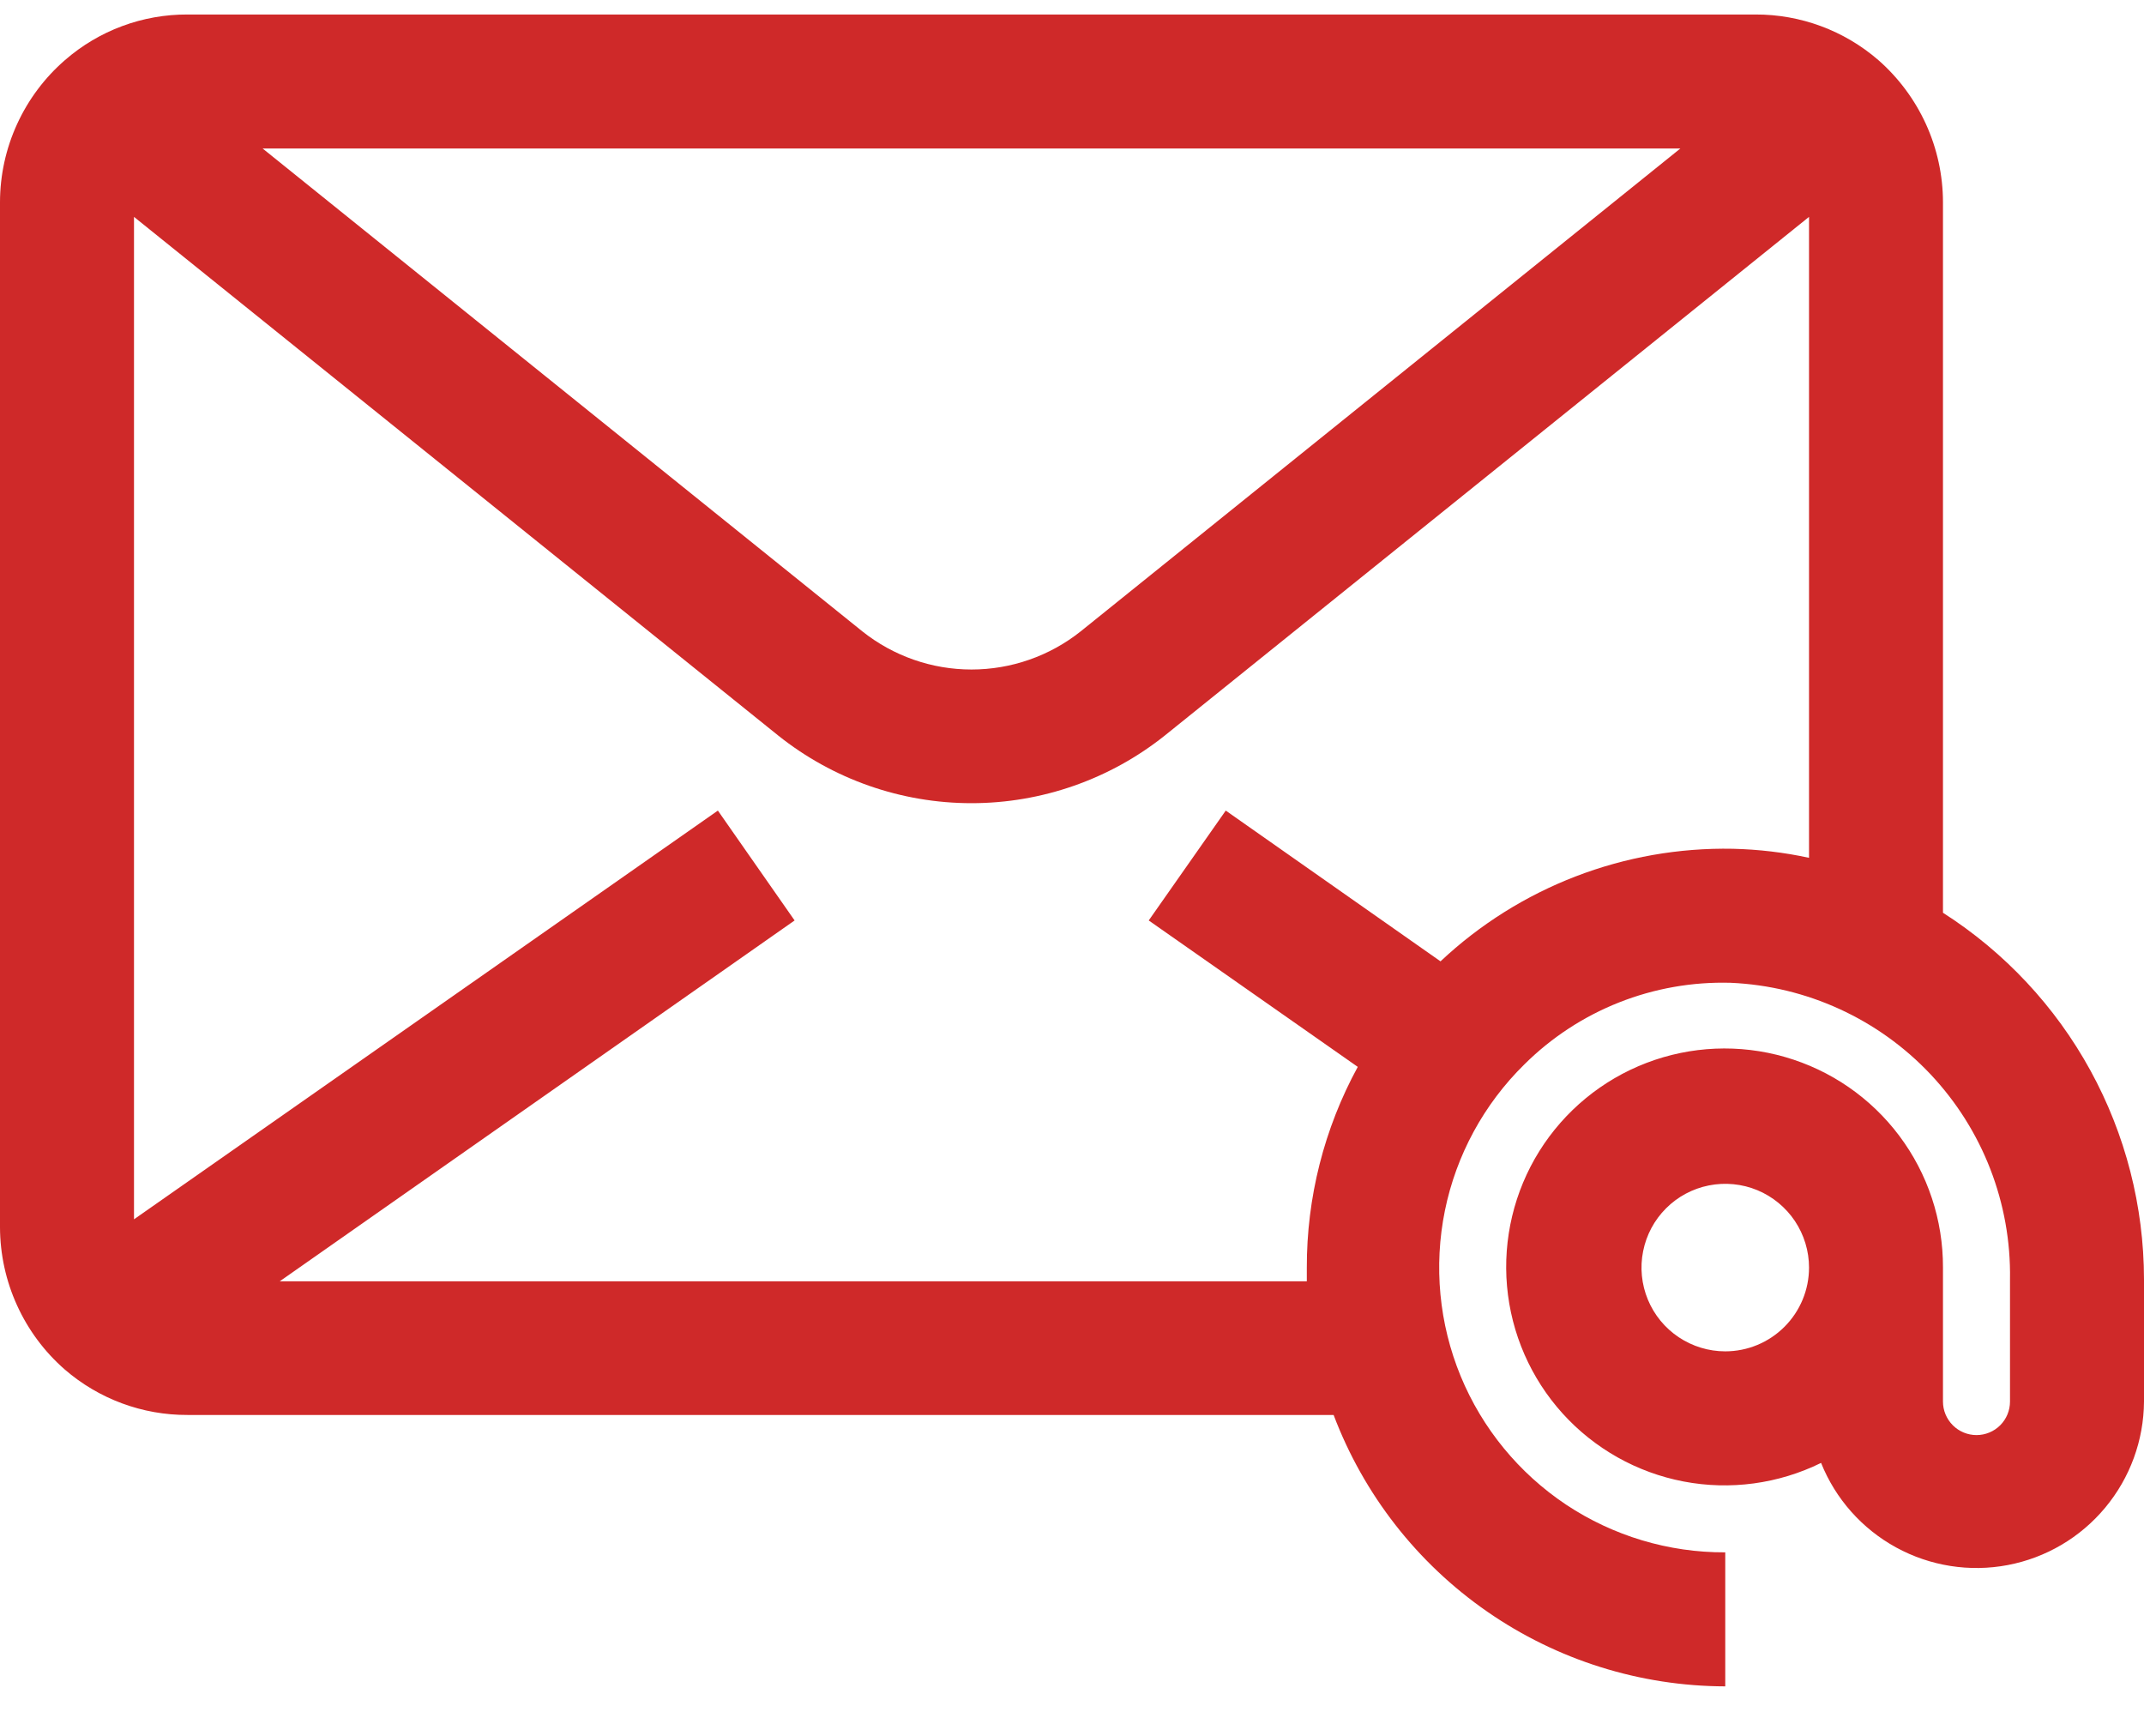 <svg width="42" height="34" viewBox="0 0 42 34" fill="none"
    xmlns="http://www.w3.org/2000/svg">
    <path d="M38.062 17.878V3.959C38.061 3.432 37.947 2.911 37.729 2.432C37.51 1.952 37.192 1.524 36.796 1.177C36.127 0.598 35.272 0.281 34.388 0.284H3.675C2.792 0.28 1.939 0.597 1.273 1.177C0.874 1.523 0.555 1.95 0.335 2.43C0.115 2.91 0.001 3.431 0 3.959L0 24.041C0.002 24.568 0.115 25.088 0.334 25.568C0.552 26.048 0.87 26.476 1.267 26.823C1.935 27.402 2.791 27.719 3.675 27.715H26.125C26.715 29.275 27.764 30.618 29.134 31.567C30.504 32.517 32.13 33.027 33.797 33.031V30.406C32.688 30.411 31.602 30.085 30.678 29.471C29.755 28.855 29.036 27.979 28.613 26.953C28.191 25.928 28.084 24.799 28.305 23.712C28.527 22.625 29.068 21.629 29.859 20.851C30.389 20.324 31.021 19.91 31.716 19.635C32.411 19.36 33.155 19.229 33.902 19.25C35.391 19.315 36.796 19.958 37.818 21.042C38.84 22.127 39.399 23.567 39.375 25.058V27.453C39.375 27.627 39.306 27.794 39.183 27.917C39.06 28.04 38.893 28.109 38.719 28.109C38.545 28.109 38.378 28.04 38.255 27.917C38.132 27.794 38.062 27.627 38.062 27.453V24.828C38.065 23.898 37.765 22.992 37.206 22.247C36.648 21.503 35.862 20.961 34.968 20.704C34.075 20.446 33.121 20.487 32.252 20.82C31.384 21.153 30.647 21.76 30.154 22.549C29.662 23.338 29.44 24.267 29.522 25.193C29.604 26.12 29.986 26.995 30.61 27.685C31.234 28.375 32.066 28.843 32.98 29.018C33.893 29.193 34.839 29.065 35.674 28.654C35.957 29.36 36.477 29.945 37.144 30.31C37.811 30.675 38.584 30.797 39.331 30.655C40.078 30.513 40.752 30.117 41.239 29.532C41.726 28.948 41.995 28.213 42 27.453V25.058C41.998 23.627 41.637 22.219 40.949 20.965C40.261 19.71 39.268 18.649 38.062 17.878ZM32.917 2.909L21.171 12.366C20.563 12.85 19.808 13.114 19.031 13.114C18.254 13.114 17.5 12.85 16.892 12.366L5.145 2.909H32.917ZM35.438 16.802C34.948 16.696 34.449 16.637 33.948 16.625C31.823 16.583 29.767 17.375 28.219 18.83L24.012 15.877L22.503 18.029L26.598 20.897C25.939 22.105 25.596 23.459 25.6 24.834C25.6 24.926 25.6 25.012 25.6 25.097H5.48L15.566 18.029L14.063 15.877L2.625 23.883V4.248L15.245 14.407C16.32 15.265 17.655 15.732 19.031 15.732C20.407 15.732 21.742 15.265 22.818 14.407L35.438 4.248V16.802ZM33.797 26.469C33.472 26.469 33.155 26.372 32.885 26.192C32.616 26.012 32.405 25.756 32.281 25.456C32.157 25.156 32.124 24.826 32.188 24.508C32.251 24.19 32.407 23.897 32.637 23.668C32.866 23.438 33.159 23.282 33.477 23.219C33.795 23.156 34.125 23.188 34.425 23.312C34.724 23.436 34.981 23.647 35.161 23.916C35.341 24.186 35.438 24.503 35.438 24.828C35.438 25.263 35.265 25.68 34.957 25.988C34.649 26.296 34.232 26.469 33.797 26.469Z" fill="#CF2929"/>
</svg>
